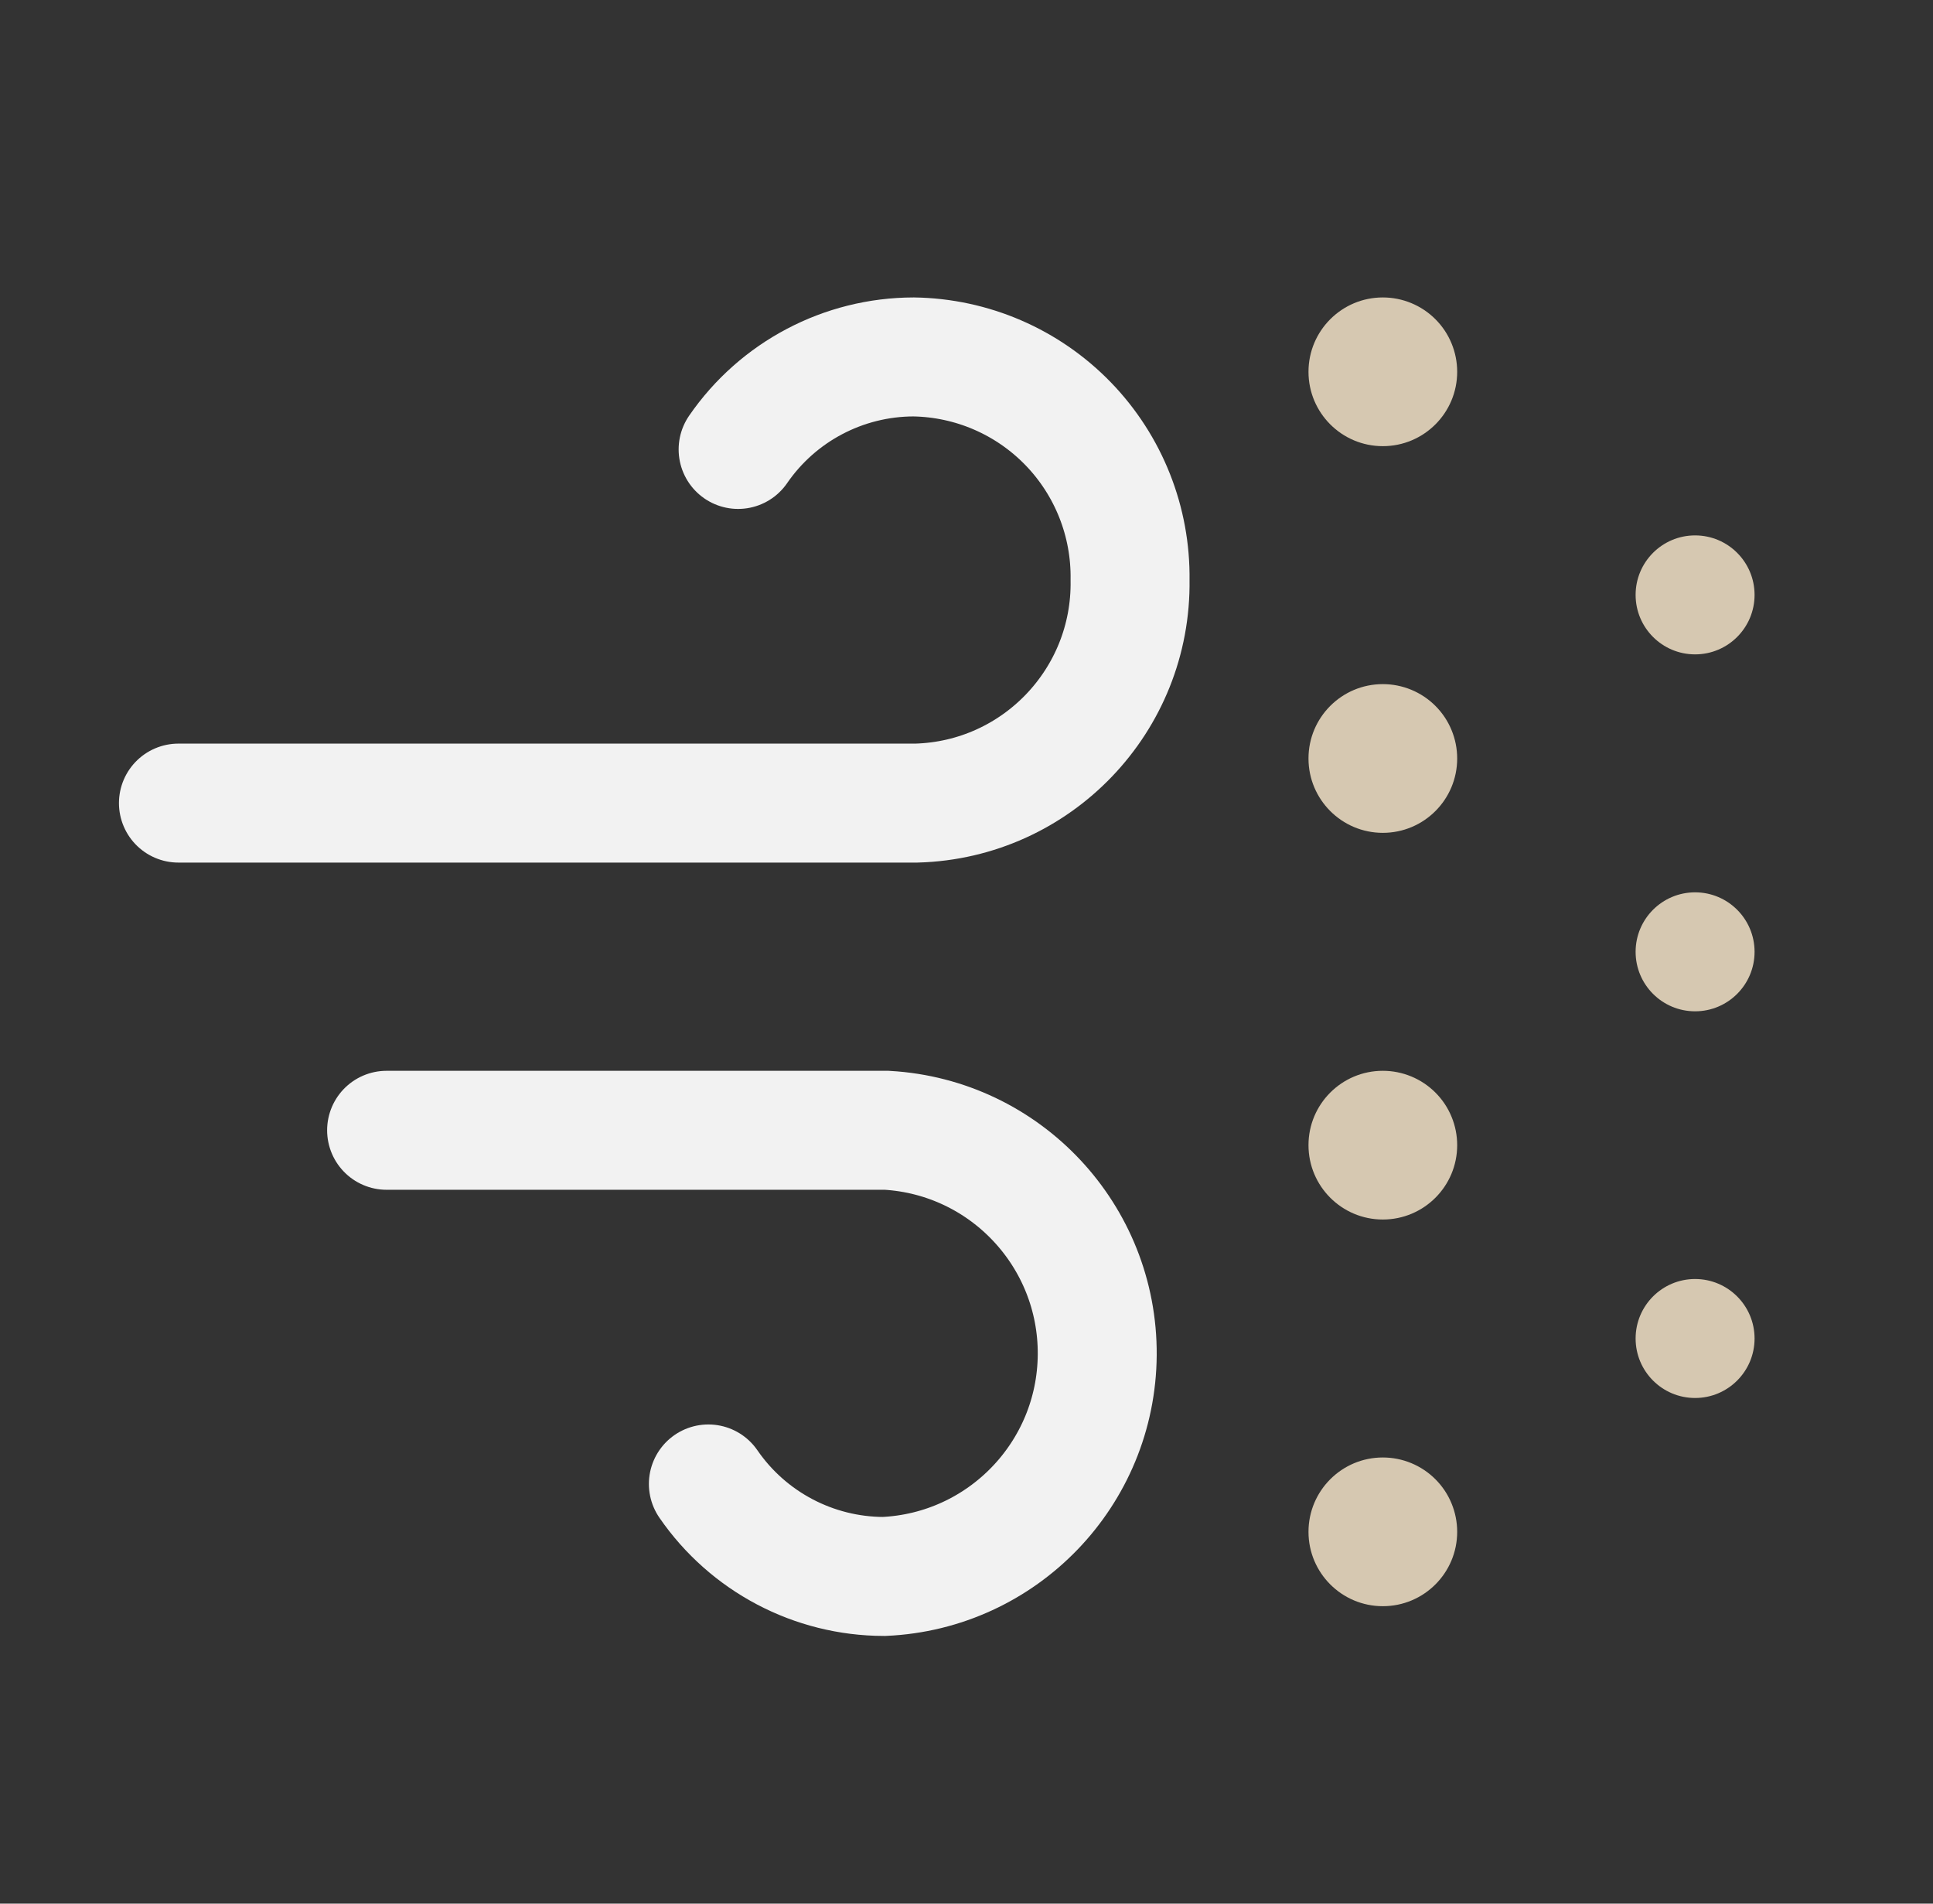 <?xml version="1.0" encoding="UTF-8"?>
<svg width="65px" height="64px" viewBox="0 0 65 64" version="1.1" xmlns="http://www.w3.org/2000/svg" xmlns:xlink="http://www.w3.org/1999/xlink">
    <rect x="0" y="0" width="65" height="64" fill="#333333" stroke="none"/>
    <!-- Generator: Sketch 64 (93537) - https://sketch.com -->
    <title>507-沙尘暴-Duststorm</title>
    <desc>Created with Sketch.</desc>
    <g id="507-沙尘暴-Duststorm" stroke="none" stroke-width="1" fill="none" fill-rule="evenodd" transform="translate(1, 0)">
        <g transform="translate(5, 10)">
            <circle id="椭圆形" fill="#D6C8B1" fill-rule="nonzero" cx="51" cy="10" r="2"></circle>
            <circle id="椭圆形" fill="#D6C8B1" fill-rule="nonzero" cx="51" cy="22" r="2"></circle>
            <circle id="椭圆形" fill="#D6C8B1" fill-rule="nonzero" cx="51" cy="35" r="2"></circle>
            <path d="M40.5,0 C39.119,0 38,1.119 38,2.5 C38,3.881 39.119,5 40.5,5 C41.881,5 43,3.881 43,2.5 C43,1.837 42.737,1.201 42.268,0.732 C41.799,0.263 41.163,0 40.5,0 Z" id="路径" fill="#D6C8B1" fill-rule="nonzero"></path>
            <path d="M40.5,13 C39.119,13 38,14.119 38,15.5 C38,16.881 39.119,18 40.5,18 C41.881,18 43,16.881 43,15.5 C43,14.837 42.737,14.201 42.268,13.732 C41.799,13.263 41.163,13 40.5,13 L40.5,13 Z" id="路径" fill="#D6C8B1" fill-rule="nonzero"></path>
            <path d="M40.5,26 C39.119,26 38,27.119 38,28.5 C38,29.881 39.119,31 40.5,31 C41.881,31 43,29.881 43,28.5 C43,27.837 42.737,27.201 42.268,26.732 C41.799,26.263 41.163,26 40.5,26 Z" id="路径" fill="#D6C8B1" fill-rule="nonzero"></path>
            <path d="M40.5,39 C39.119,39 38,40.119 38,41.5 C38,42.881 39.119,44 40.5,44 C41.881,44 43,42.881 43,41.5 C43,40.837 42.737,40.201 42.268,39.732 C41.799,39.263 41.163,39 40.5,39 Z" id="路径" fill="#D6C8B1" fill-rule="nonzero"></path>
            <path d="M18.82,5.11 C20.157,3.167 22.362,2.005 24.72,2 C26.68,2.029 28.548,2.835 29.914,4.242 C31.279,5.649 32.029,7.54 32,9.5 C32.062,13.543 28.862,16.886 24.82,17 L0,17" id="路径" stroke="#F2F2F2" stroke-width="4" stroke-linecap="round"></path>
            <path d="M17.82,39.89 C19.157,41.833 21.362,42.995 23.72,43 C27.714,42.822 30.869,39.546 30.896,35.548 C30.922,31.549 27.812,28.231 23.82,28 L7,28" id="路径" stroke="#F2F2F2" stroke-width="4" stroke-linecap="round"></path>
        </g>
    </g>
</svg>